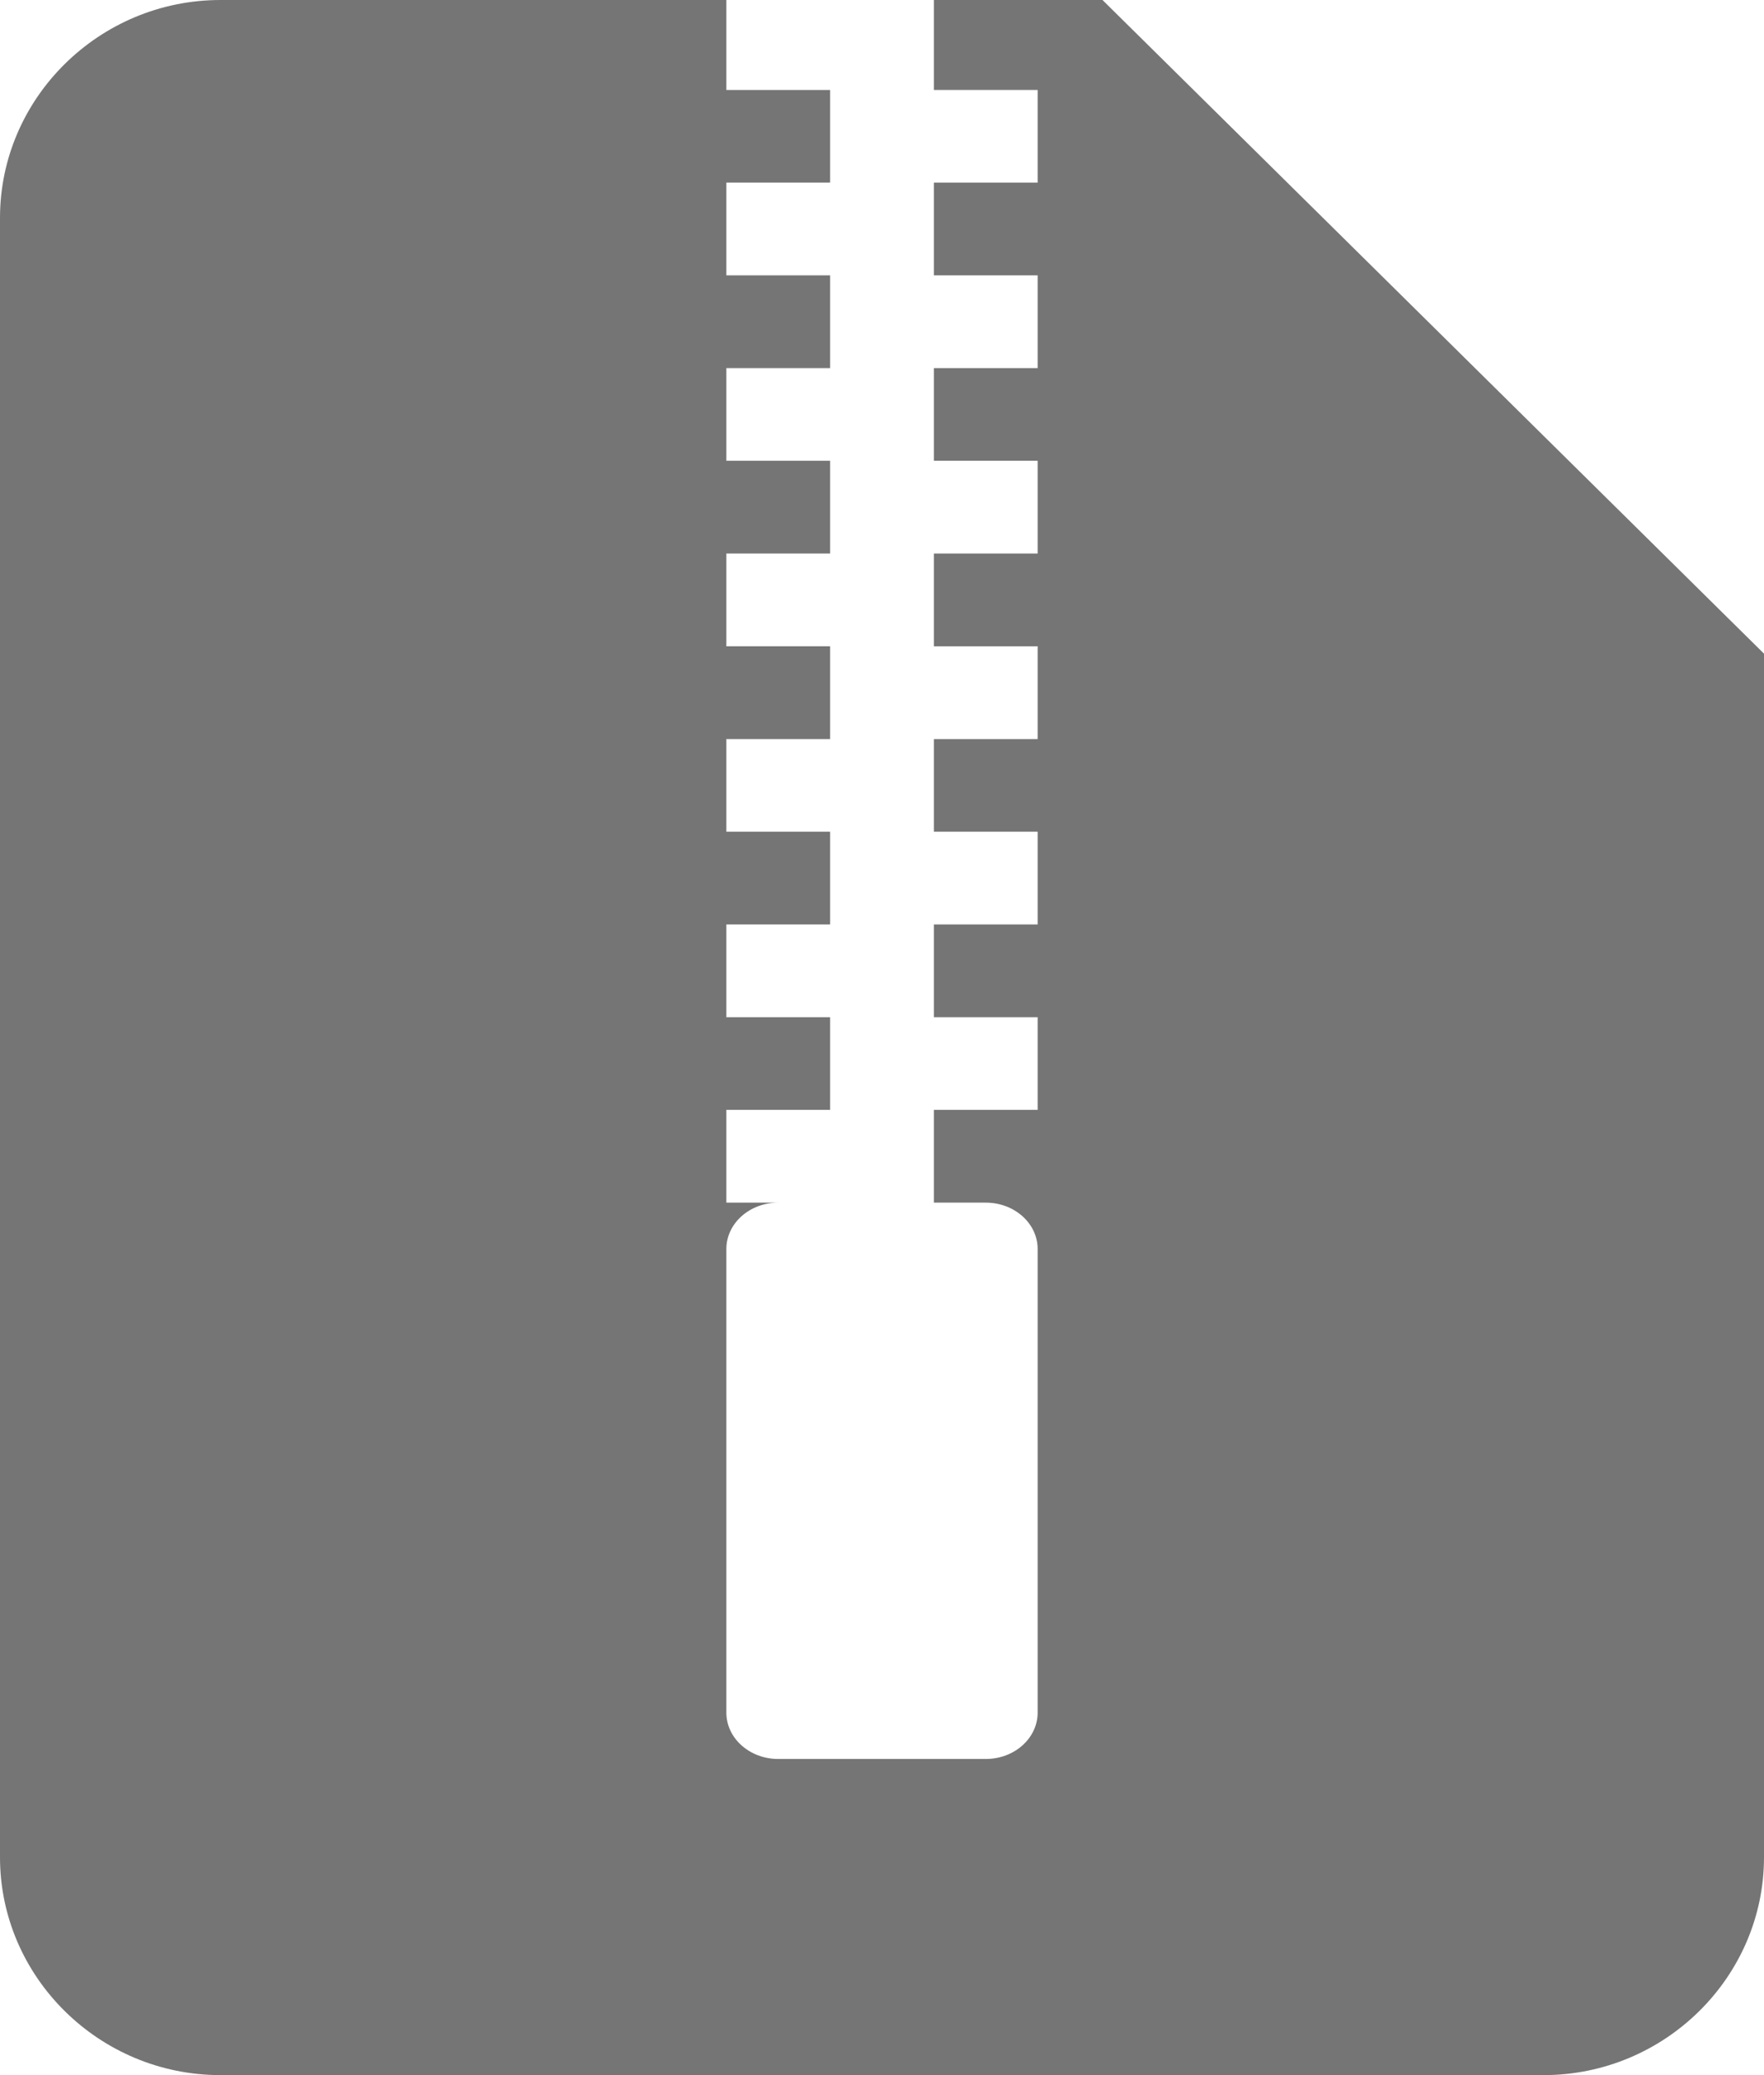 <?xml version="1.0" encoding="UTF-8" standalone="no"?>
<svg width="17px" height="20px" viewBox="0 0 17 20" version="1.1" xmlns="http://www.w3.org/2000/svg" xmlns:xlink="http://www.w3.org/1999/xlink">
    <!-- Generator: Sketch 41.2 (35397) - http://www.bohemiancoding.com/sketch -->
    <title>Combined Shape</title>
    <desc>Created with Sketch.</desc>
    <defs>
        <path d="M25,16 L25,16.867 L26,16.867 L26,17.76 L25,17.76 L25,18.654 L26,18.654 L26,19.548 L25,19.548 L25,20.441 L26,20.441 L26,21.335 L25,21.335 L25,22.229 L26,22.229 L26,23.123 L25,23.123 L25,24.016 L26,24.016 L26,24.91 L25,24.91 L25,25.804 L26,25.804 L26,26.697 L25,26.697 L25,27.591 L25.5,27.591 C25.224,27.591 25,27.791 25,28.038 L25,32.506 C25,32.753 25.224,32.953 25.5,32.953 L27.5,32.953 C27.776,32.953 28,32.753 28,32.506 L28,28.038 C28,27.791 27.776,27.591 27.5,27.591 L27,27.591 L27,26.697 L28,26.697 L28,25.804 L27,25.804 L27,24.91 L28,24.91 L28,24.016 L27,24.016 L27,23.123 L28,23.123 L28,22.229 L27,22.229 L27,21.335 L28,21.335 L28,20.441 L27,20.441 L27,19.548 L28,19.548 L28,18.654 L27,18.654 L27,17.76 L28,17.76 L28,16.867 L27,16.867 L27,16 L28.625,16 L35,22.3 L35,33.9 C35,35.055 34.044,36 32.875,36 L20.125,36 C18.956,36 18,35.055 18,33.9 L18,18.1 C18,16.945 18.956,16 20.125,16 L25,16 Z" id="path-1"></path>
    </defs>
    <g id="Page-1" stroke="none" stroke-width="1" fill="none" fill-rule="evenodd">
        <g id="2-4" transform="translate(-428, -420)">
            <g id="Group-8" transform="translate(362, 160)">
                <g id="grid-view" transform="translate(48, 48)">
                    <g id="Group-3" transform="translate(0, 48)">
                        <g id="list_view_row_1" transform="translate(0, 148)">
                            <g id="Group">
                                <mask id="mask-2" fill="white">
                                    <use xlink:href="#path-1"></use>
                                </mask>
                                <use id="Combined-Shape" fill="#757575" xlink:href="#path-1"></use>
                            </g>
                        </g>
                    </g>
                </g>
            </g>
        </g>
    </g>
</svg>